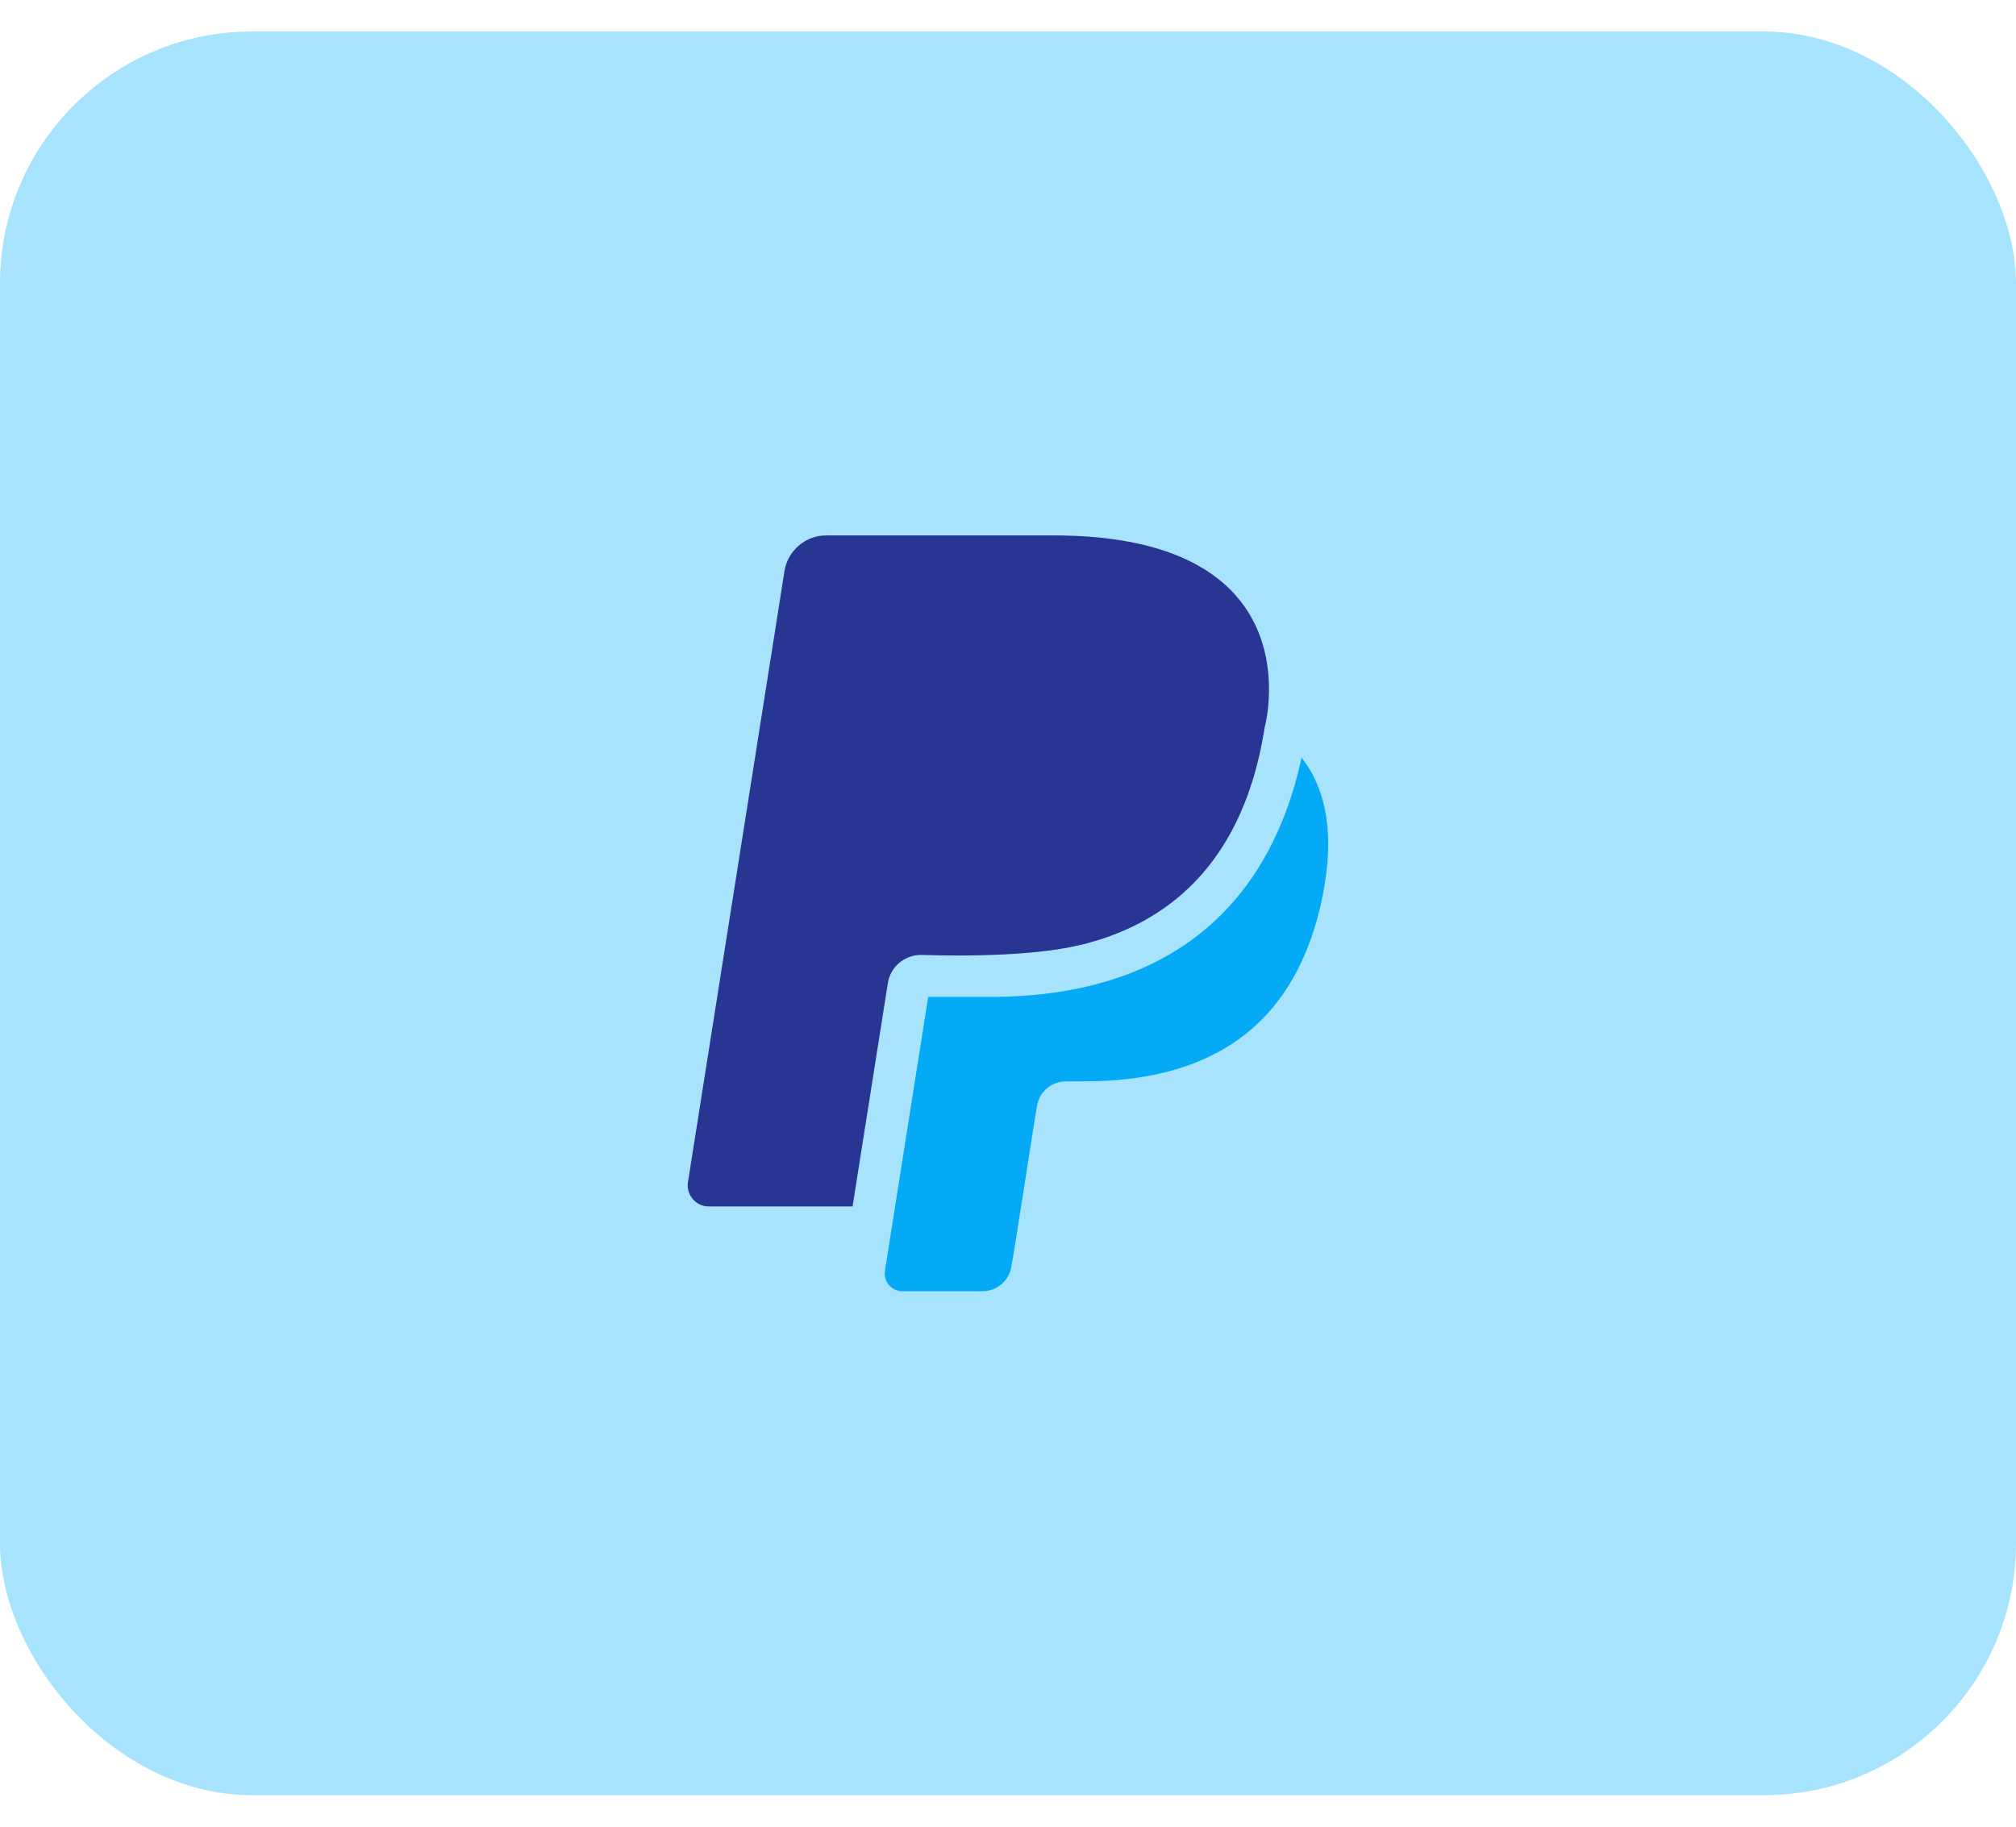<svg width="32" height="29" viewBox="0 0 32 29" fill="none" xmlns="http://www.w3.org/2000/svg">
<rect y="0.5" width="32" height="28" rx="4" fill="#A7E3FD"/>
<path d="M14.62 15.16C14.687 15.16 16.233 15.227 17.153 15H17.16C18.22 14.74 19.693 13.993 20.073 11.553C20.073 11.553 20.92 8.5 16.72 8.5H13.113C12.787 8.5 12.507 8.74 12.453 9.06L10.92 18.767C10.887 18.967 11.047 19.153 11.247 19.153H13.533L14.093 15.607C14.133 15.353 14.353 15.16 14.62 15.16Z" fill="#293593"/>
<path d="M20.66 12.027C20.12 14.513 18.42 15.827 15.713 15.827H14.733L14.047 20.173C14.02 20.347 14.153 20.5 14.327 20.5H15.594C15.82 20.5 16.02 20.333 16.053 20.107C16.107 19.84 16.4 17.893 16.46 17.56C16.494 17.333 16.694 17.167 16.92 17.167H17.213C19.093 17.167 20.567 16.4 21 14.193C21.174 13.3 21.08 12.567 20.66 12.027Z" fill="#04AAF5"/>
</svg>
